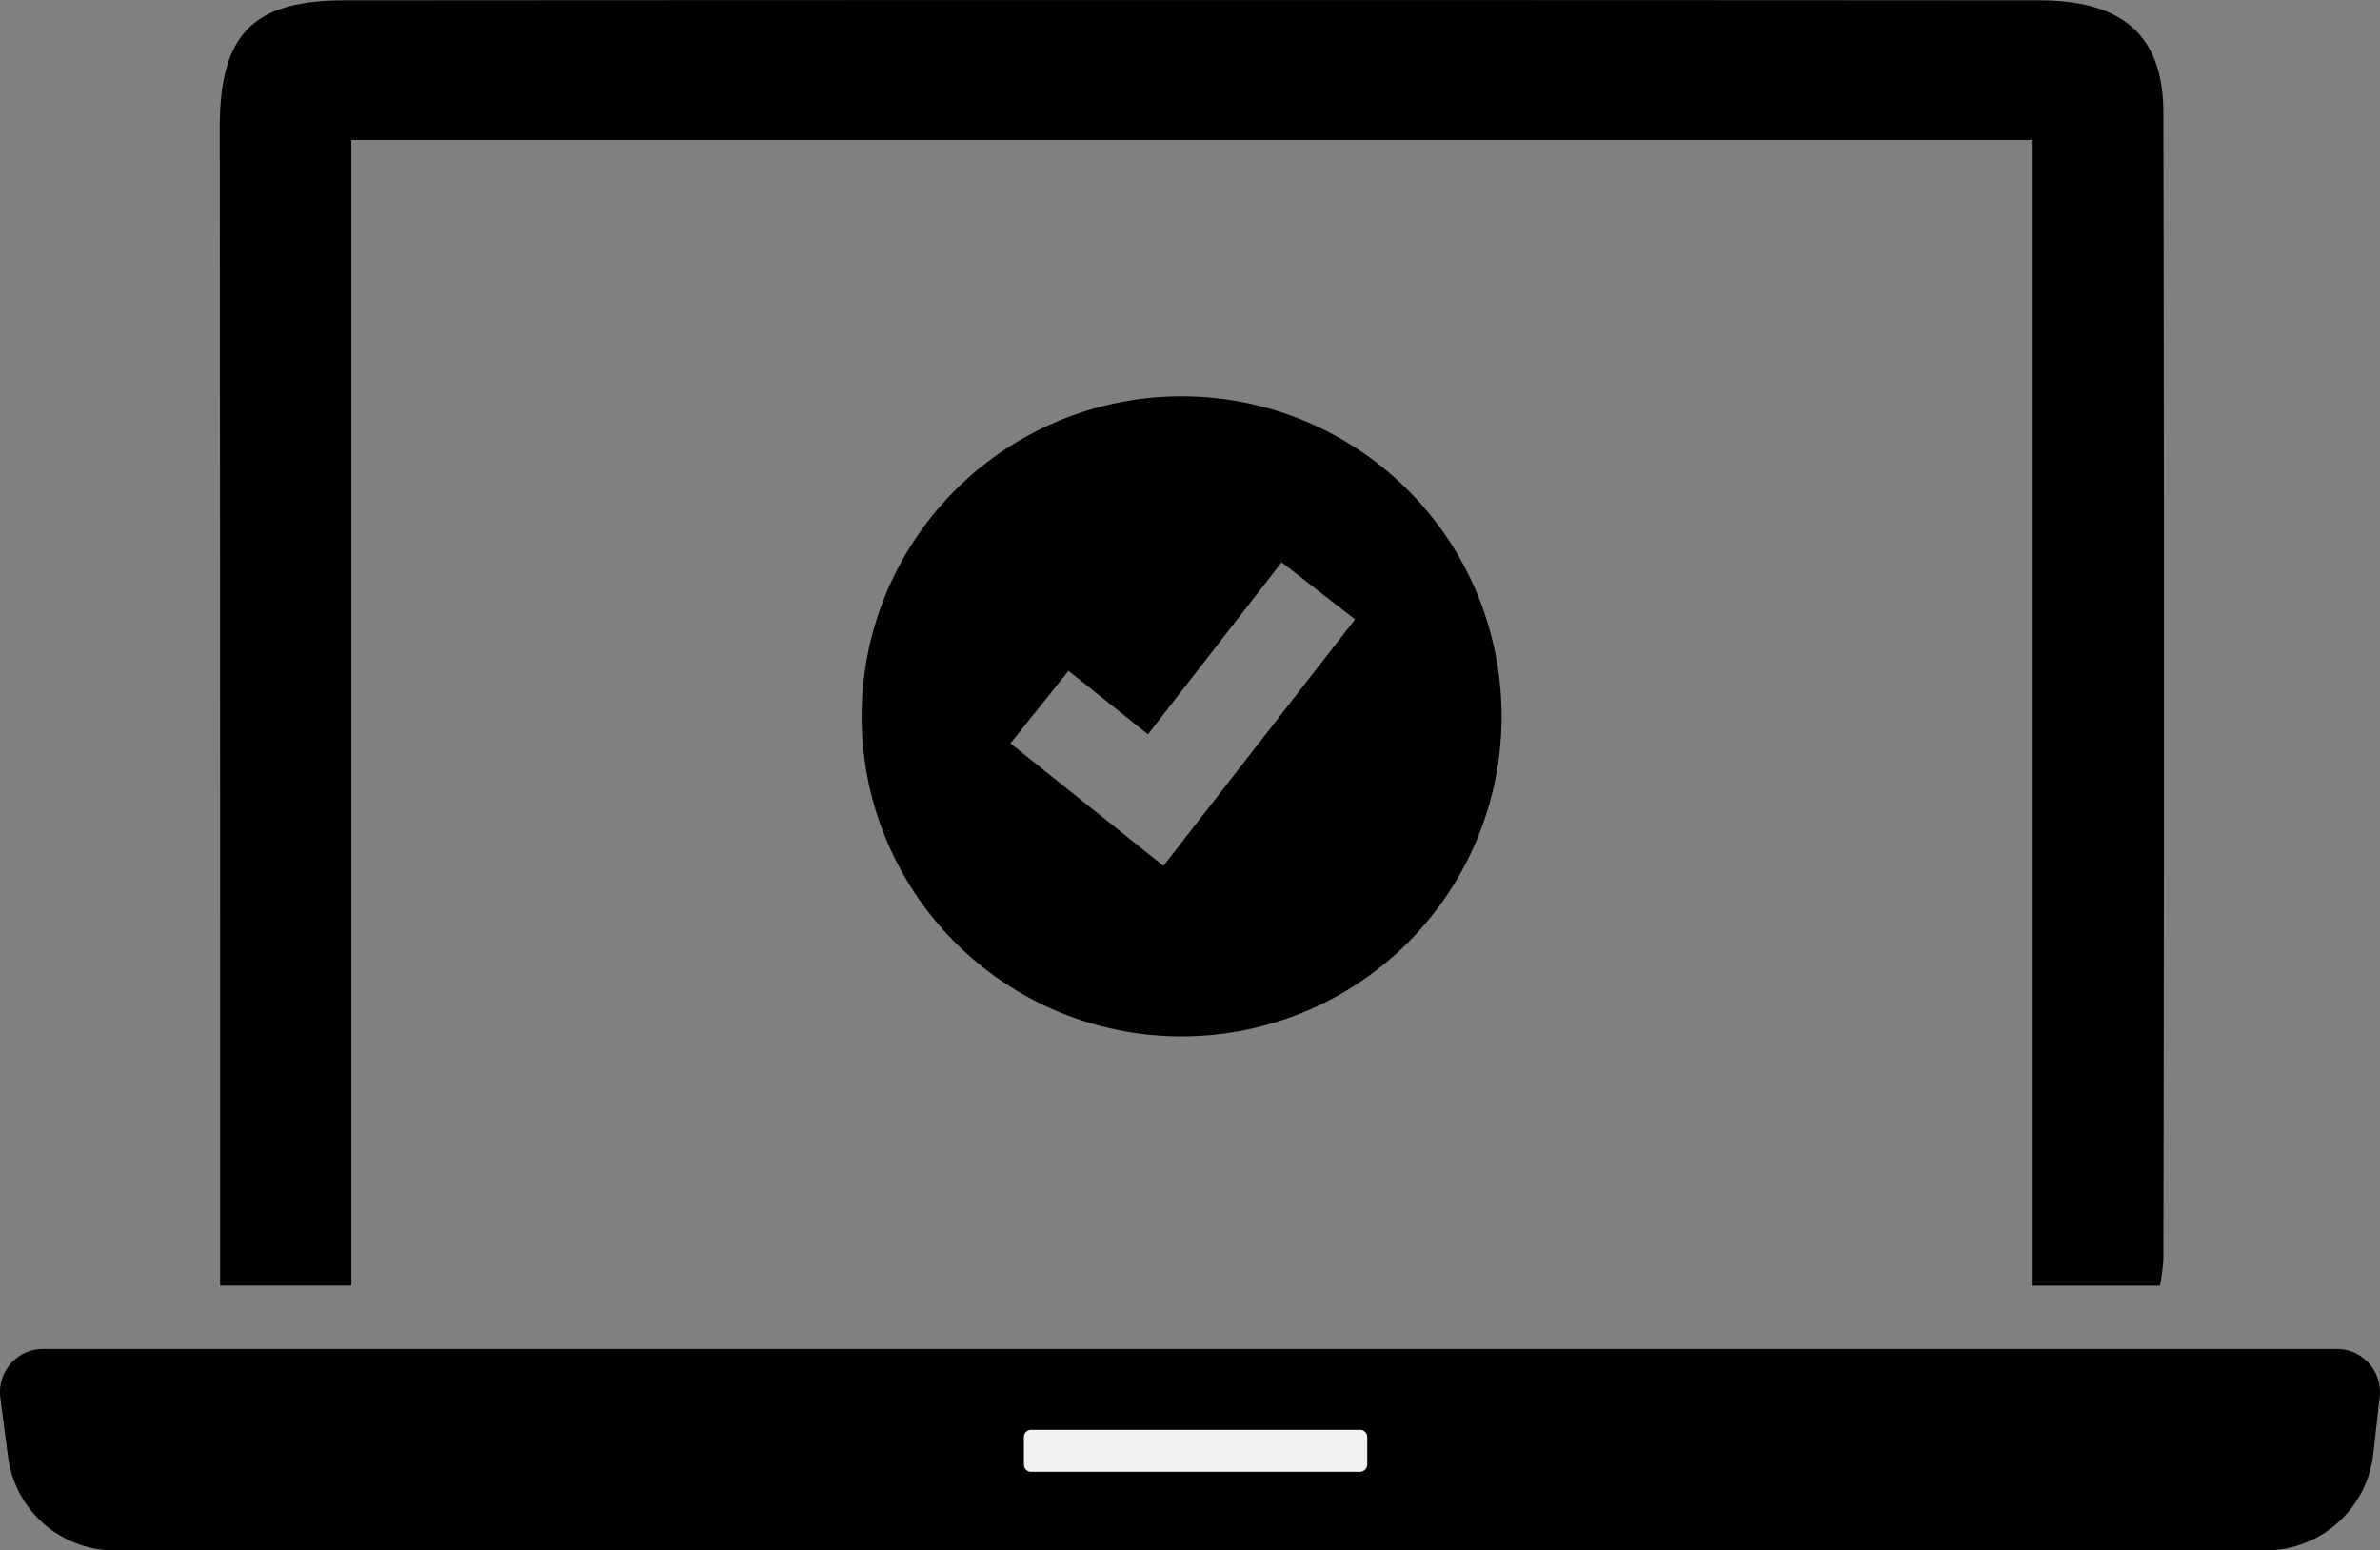 <svg xmlns="http://www.w3.org/2000/svg" width="118.773" height="77.365"><rect width="100%" height="100%" fill="#808080" stroke="none"/><g data-name="グループ 2621"><path data-name="パス 809" d="M58.966 19.777a15.969 15.969 0 1015.97 15.969 15.967 15.967 0 00-15.97-15.969zm-.906 23.429l-7.634-6.113 2.9-3.621 3.962 3.17 6.672-8.582 3.664 2.847z"/><g data-name="グループ 2620"><g data-name="グループ 2600"><path data-name="パス 726" d="M17.534 6.982v57.171h-6.549v-13q0-22.389-.019-44.758c0-4.683 1.637-6.378 6.244-6.378q42.264-.029 84.547 0c4.188 0 6.187 1.751 6.206 5.578q.057 28.614 0 57.247a11.356 11.356 0 01-.171 1.314h-6.4V6.982z"/><path data-name="パス 727" d="M113.065 77.365H5.73a5.365 5.365 0 01-5.331-4.683L.018 69.75a2.154 2.154 0 012.132-2.437h114.475a2.152 2.152 0 012.132 2.4l-.324 2.875a5.412 5.412 0 01-5.368 4.777z"/></g><path data-name="パス 728" d="M67.87 73.443H51.46a.361.361 0 01-.362-.362V71.71a.361.361 0 01.362-.362h16.411a.362.362 0 01.362.362v1.371a.374.374 0 01-.363.362z" fill="#f1f1f1"/></g></g></svg>